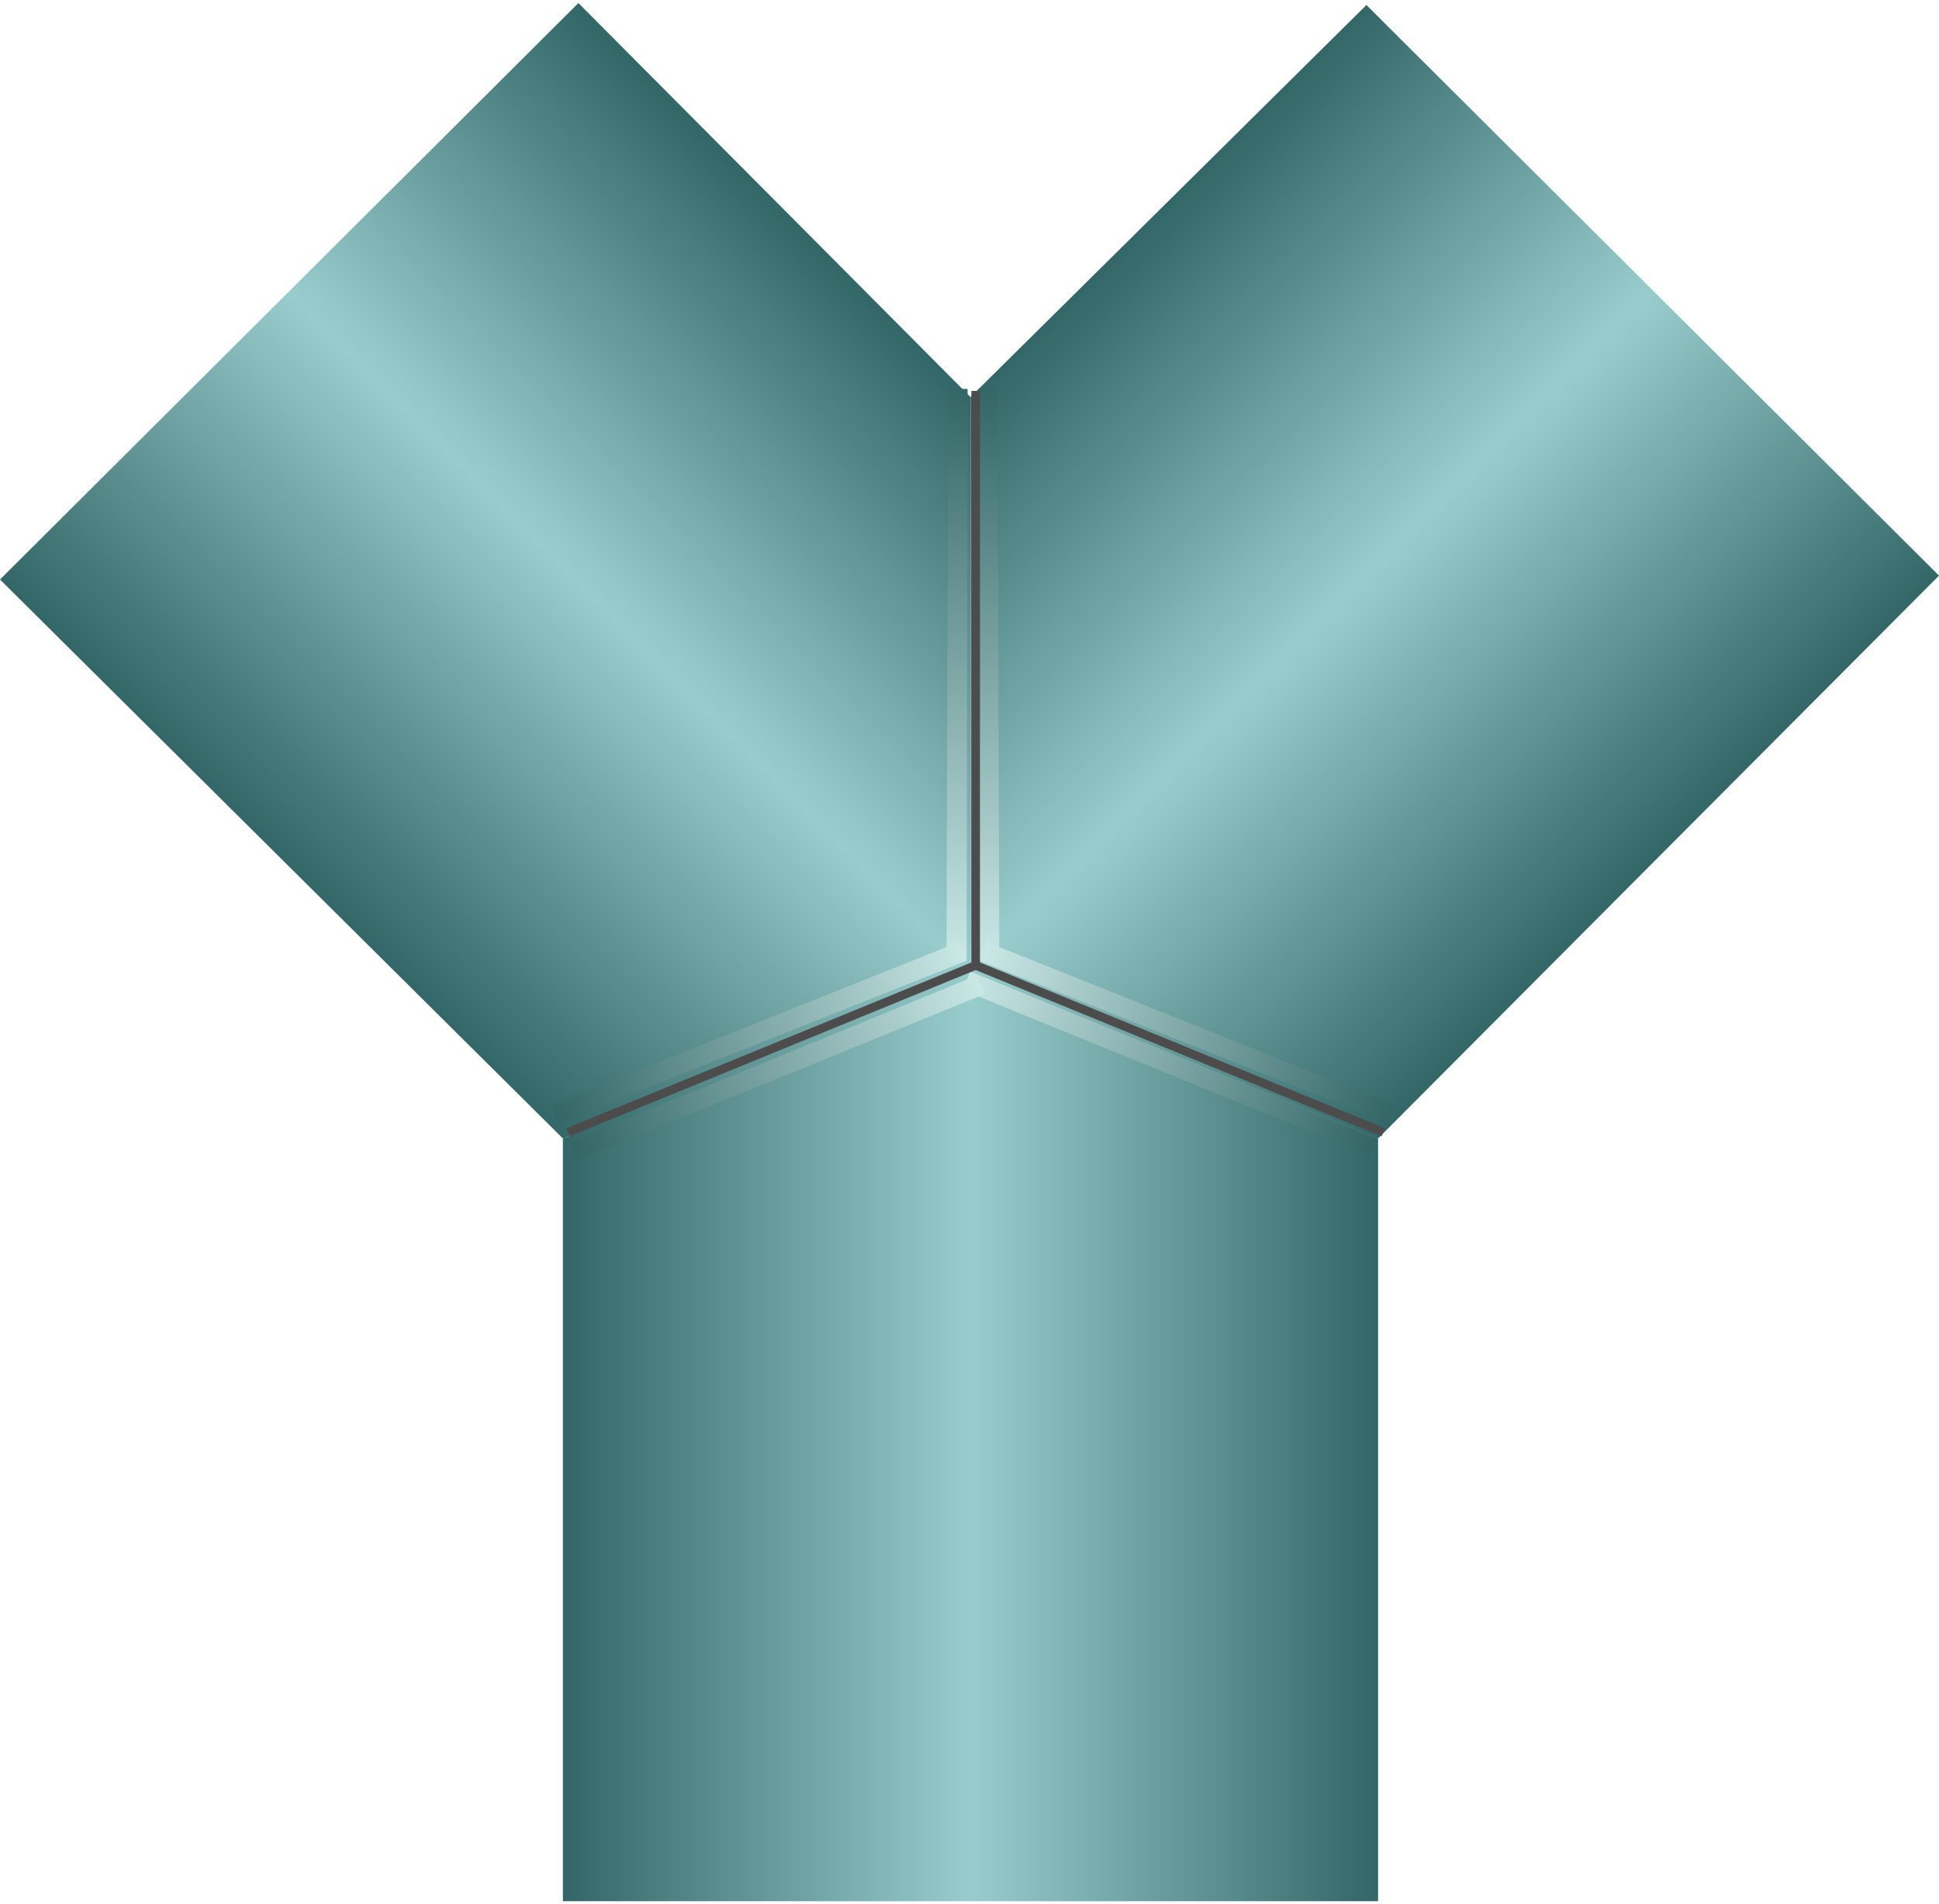 <!DOCTYPE svg PUBLIC "-//W3C//DTD SVG 1.1//EN" "http://www.w3.org/Graphics/SVG/1.1/DTD/svg11.dtd"><svg version="1.1" xmlns="http://www.w3.org/2000/svg" xmlns:xlink="http://www.w3.org/1999/xlink" width="112px" height="110px" viewBox="0 0 112.5 110.139" enable-background="new 0 0 112.5 110.139" xml:space="preserve">
<g id="Group_Wye_Pipe3">
	
		<linearGradient id="SVGID_1_" gradientUnits="userSpaceOnUse" x1="32.545" y1="83.166" x2="79.842" y2="83.166" gradientTransform="matrix(-1 0 0 1 112.5 9.765625e-004)">
		<stop offset="0" style="stop-color:#336666" />
		<stop offset="0.5" style="stop-color:#99CCCC" />
		<stop offset="1" style="stop-color:#336666" />
	</linearGradient>
	<polygon fill="url(#SVGID_1_)" points="79.955,110.138 79.955,65.881 56.306,56.196 56.306,56.196 32.658,65.881 32.658,110.138     " />
	
		<linearGradient id="SVGID_2_" gradientUnits="userSpaceOnUse" x1="69.435" y1="133.142" x2="69.66" y2="83.283" gradientTransform="matrix(-0.383 0.924 -0.475 -0.189 145.823 17.773)">
		<stop offset="0" style="stop-color:#C9E8E6" />
		<stop offset="1" style="stop-color:#336666" />
	</linearGradient>
	<polygon fill="url(#SVGID_2_)" points="55.843,57.262 56.296,56.182 79.852,65.842 79.43,66.886  " />
	
		<linearGradient id="SVGID_3_" gradientUnits="userSpaceOnUse" x1="69.39" y1="131.595" x2="69.615" y2="81.736" gradientTransform="matrix(0.383 0.924 0.475 -0.189 -32.127 17.773)">
		<stop offset="0" style="stop-color:#C9E8E6" />
		<stop offset="1" style="stop-color:#336666" />
	</linearGradient>
	<polygon fill="url(#SVGID_3_)" points="57.102,57.512 56.648,56.432 33.095,66.092 33.516,67.136  " />
</g>
<g id="Group_Pipe2">
	
		<linearGradient id="SVGID_4_" gradientUnits="userSpaceOnUse" x1="92.737" y1="53.211" x2="59.235" y2="19.708" gradientTransform="matrix(-1 0 0 1 112.5 9.765625e-004)">
		<stop offset="0" style="stop-color:#336666" />
		<stop offset="0.5" style="stop-color:#99CCCC" />
		<stop offset="1" style="stop-color:#336666" />
	</linearGradient>
	<polygon fill="url(#SVGID_4_)" points="56.306,22.862 56.306,56.196 32.658,65.881 0,33.448 33.559,0.001  " />
	
		<linearGradient id="SVGID_5_" gradientUnits="userSpaceOnUse" x1="66.662" y1="133.717" x2="66.888" y2="83.86" gradientTransform="matrix(-1 -0.002 -0.006 0.666 122.965 -33.357)">
		<stop offset="0" style="stop-color:#C9E8E6" />
		<stop offset="1" style="stop-color:#336666" />
	</linearGradient>
	<polygon fill="url(#SVGID_5_)" points="54.913,55.572 56.085,55.566 56.138,22.392 55.013,22.377  " />
	
		<linearGradient id="SVGID_6_" gradientUnits="userSpaceOnUse" x1="67.395" y1="130.309" x2="67.621" y2="80.457" gradientTransform="matrix(0.374 0.927 0.476 -0.185 -31.441 16.668)">
		<stop offset="0" style="stop-color:#C9E8E6" />
		<stop offset="1" style="stop-color:#336666" />
	</linearGradient>
	<polygon fill="url(#SVGID_6_)" points="56.086,55.567 55.643,54.482 32.005,63.938 32.417,64.985  " />
</g>
<g id="Group_Pipe1">
	
		<linearGradient id="SVGID_7_" gradientUnits="userSpaceOnUse" x1="19.735" y1="53.07" x2="53.069" y2="19.736" gradientTransform="matrix(-1 0 0 1 112.5 9.765625e-004)">
		<stop offset="0" style="stop-color:#336666" />
		<stop offset="0.5" style="stop-color:#99CCCC" />
		<stop offset="1" style="stop-color:#336666" />
	</linearGradient>
	<polygon fill="url(#SVGID_7_)" points="56.306,56.196 56.306,56.196 79.955,65.881 112.5,33.223 79.279,0.115 56.306,22.862  " />
	
		<linearGradient id="SVGID_8_" gradientUnits="userSpaceOnUse" x1="65.913" y1="133.717" x2="66.139" y2="83.861" gradientTransform="matrix(1 -0.002 0.006 0.666 -9.322 -33.358)">
		<stop offset="0" style="stop-color:#C9E8E6" />
		<stop offset="1" style="stop-color:#336666" />
	</linearGradient>
	<polygon fill="url(#SVGID_8_)" points="57.979,55.572 56.808,55.565 56.755,22.393 57.88,22.378  " />
	
		<linearGradient id="SVGID_9_" gradientUnits="userSpaceOnUse" x1="67.667" y1="131.67" x2="67.893" y2="81.819" gradientTransform="matrix(-0.374 0.927 -0.476 -0.185 145.083 16.669)">
		<stop offset="0" style="stop-color:#C9E8E6" />
		<stop offset="1" style="stop-color:#336666" />
	</linearGradient>
	<polygon fill="url(#SVGID_9_)" points="56.808,55.567 57.25,54.483 80.889,63.938 80.477,64.985  " />
	<path fill="none" stroke="#4C4C4C" stroke-width="0.5" d="M56.608,22.505v33.333" />
	<path fill="none" stroke="#4C4C4C" stroke-width="0.5" d="M80.257,65.522l-23.649-9.685L32.96,65.522" />
</g>
</svg>
